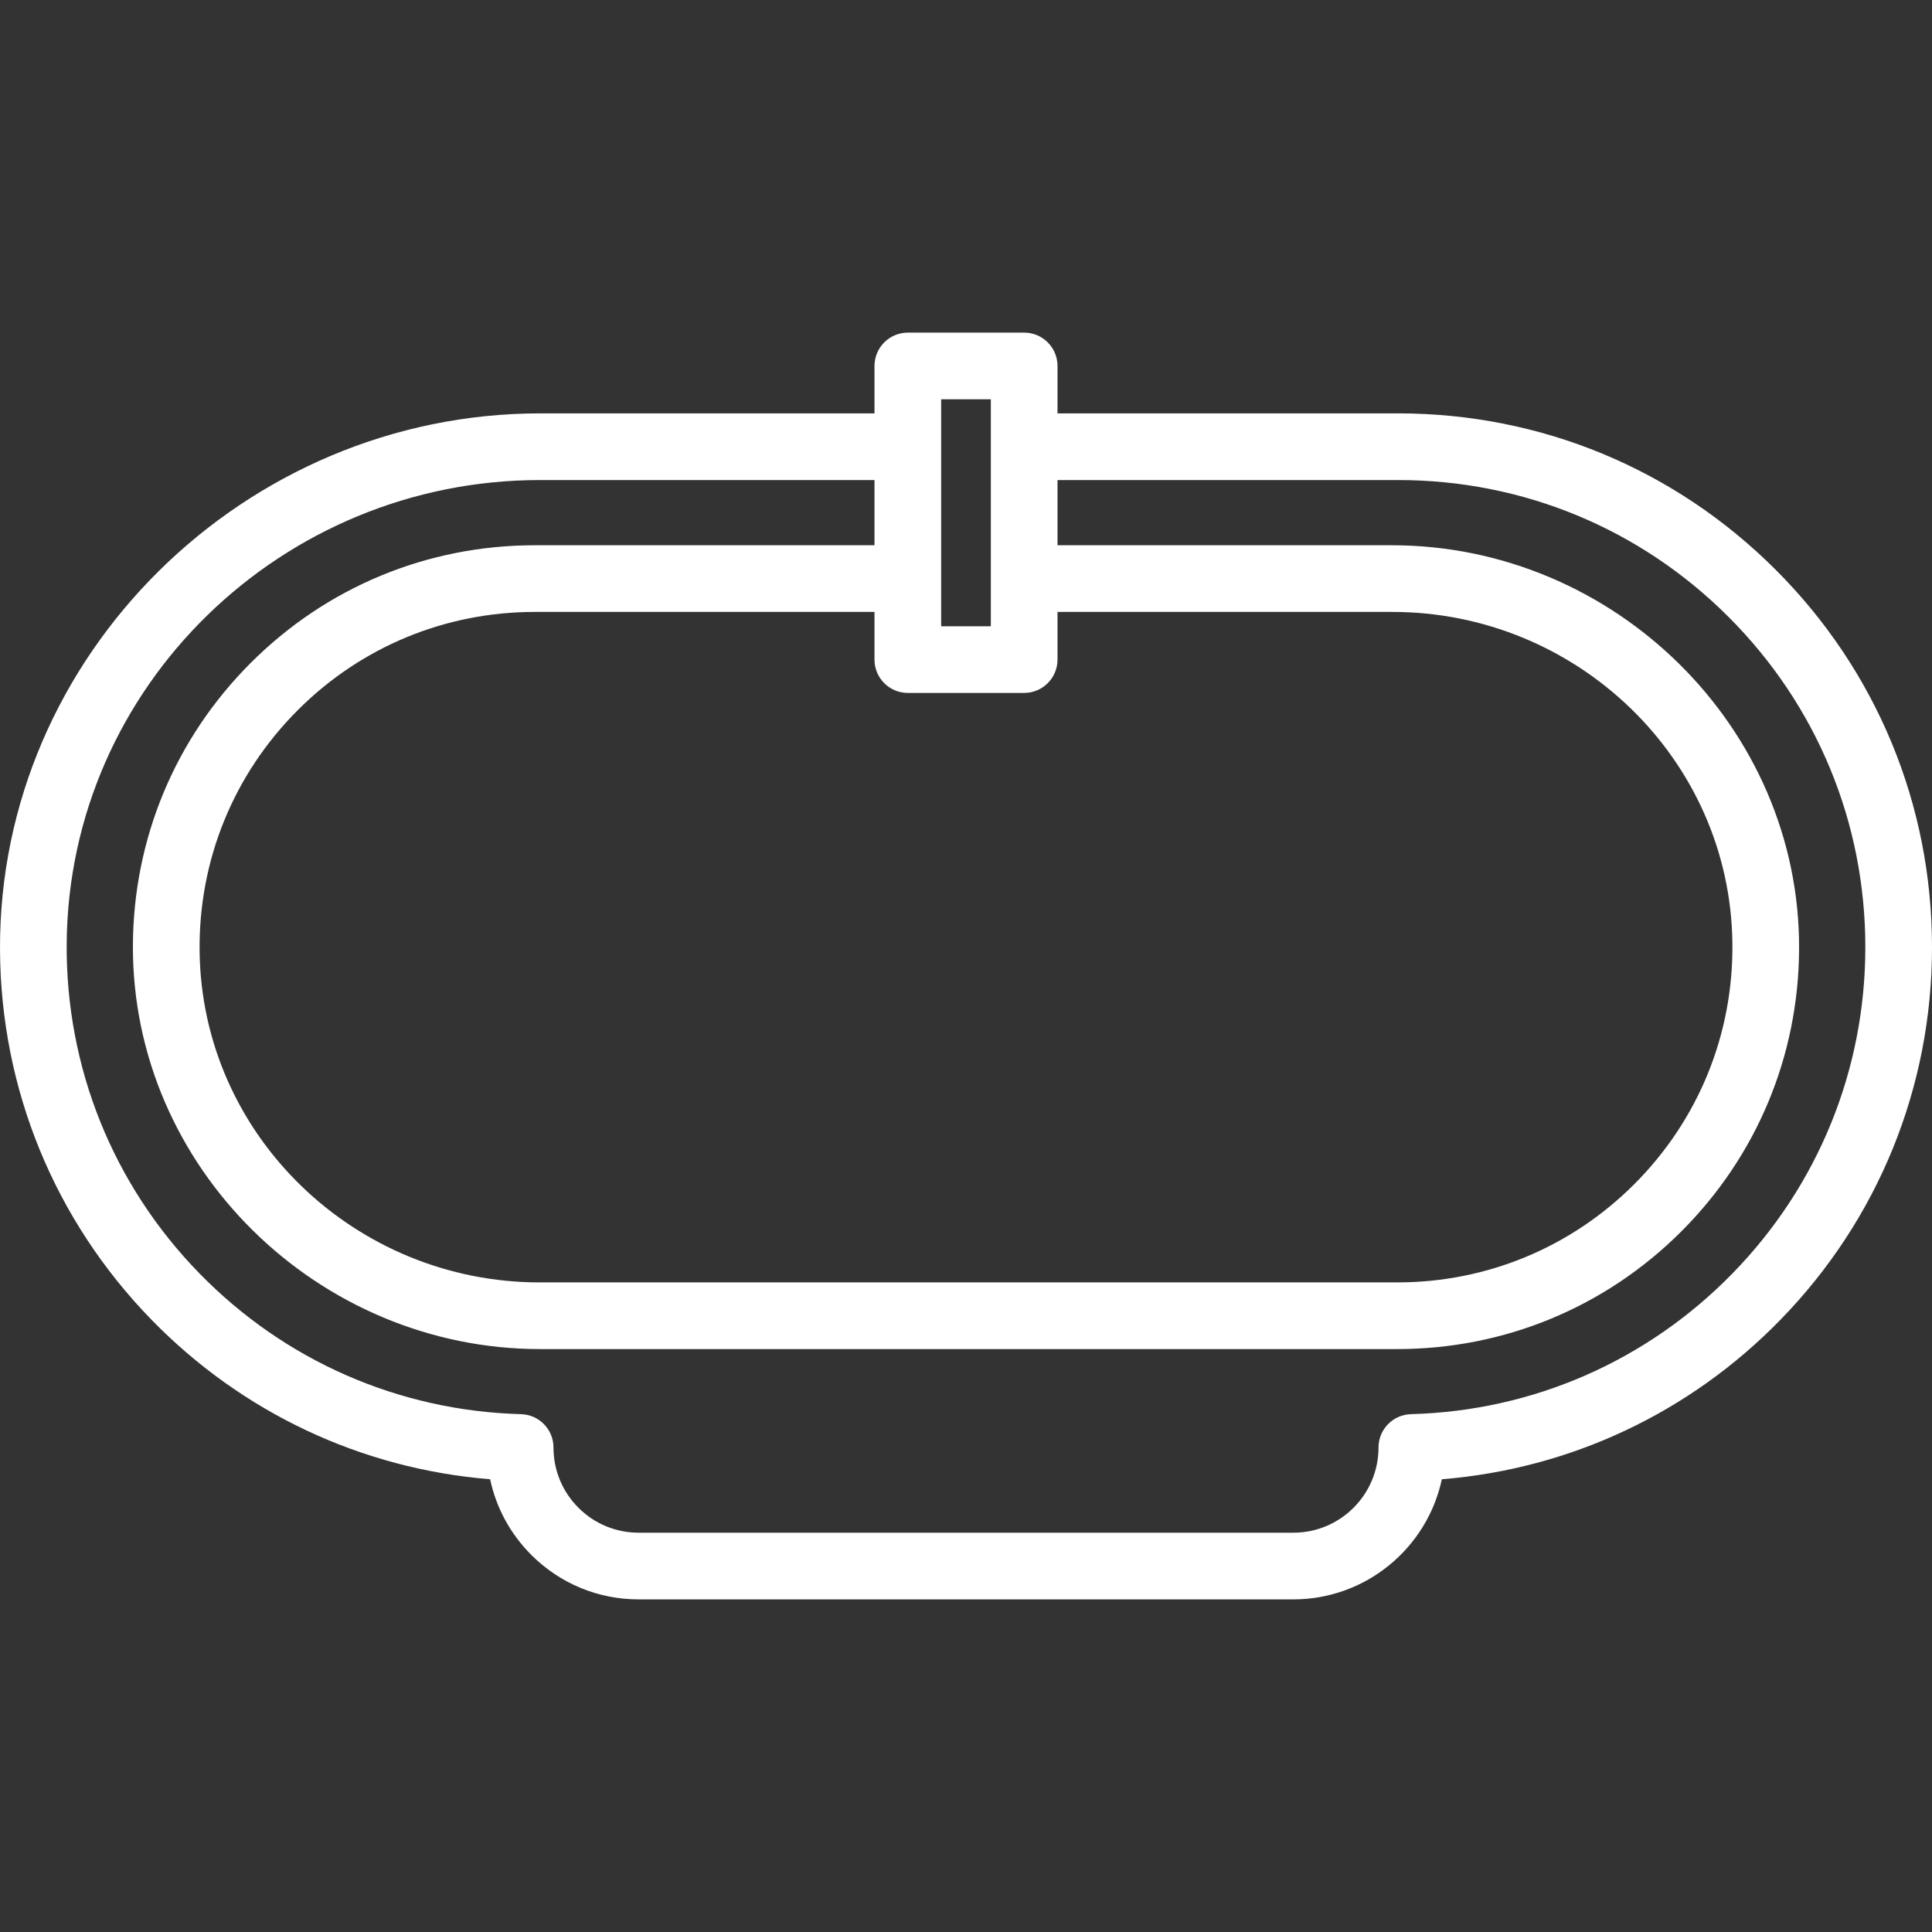 <?xml version="1.0" encoding="iso-8859-1"?>
<!-- Generator: Adobe Illustrator 18.0.0, SVG Export Plug-In . SVG Version: 6.00 Build 0)  -->
<!DOCTYPE svg PUBLIC "-//W3C//DTD SVG 1.1//EN" "http://www.w3.org/Graphics/SVG/1.1/DTD/svg11.dtd">
<svg xmlns="http://www.w3.org/2000/svg" xmlns:xlink="http://www.w3.org/1999/xlink" version="1.1" id="Capa_1" x="0px" y="0px" viewBox="0 0 376.705 376.705" style="enable-background:new 0 0 376.705 376.705;" xml:space="preserve" width="512px" height="512px">
<rect x="0" y="0" width="376.705" height="376.705" fill="#333333" stroke="none"/>
<path d="M346.219,111.088c-19.66-19.66-45.799-30.487-73.603-30.487h-66.422v-9.245c0-3.59-2.91-6.5-6.5-6.5H177.01  c-3.59,0-6.5,2.91-6.5,6.5v9.245h-65.193c-57.531,0-105.596,47.069-105.315,104.6c0.132,27.113,10.616,52.714,29.553,72.14  c17.698,18.146,40.96,29.059,66.01,31.086c1.175,5.543,3.925,10.641,8.032,14.755c5.601,5.59,13.036,8.669,20.938,8.669h127.637  c14.206,0,26.108-10.056,28.963-23.423c25.058-2.026,48.317-12.939,66.008-31.087c19.064-19.546,29.563-45.351,29.563-72.659  C376.705,156.873,365.878,130.737,346.219,111.088z M206.194,128.608v-9.294h65.29c35.959,0,65.895,28.646,66.302,64.602  c0.201,17.747-6.616,34.462-19.142,46.989c-12.352,12.343-28.766,19.141-46.219,19.141H105.222  c-35.952,0-65.885-28.634-66.303-64.583c-0.206-17.747,6.611-34.468,19.145-47.002c12.339-12.347,28.752-19.146,46.216-19.146h66.23  v9.294c0,3.59,2.91,6.5,6.5,6.5h22.684C203.284,135.108,206.194,132.198,206.194,128.608z M183.51,77.855h9.685v44.253h-9.685  V77.855z M337.834,248.265c-16.645,17.074-38.92,26.83-62.724,27.472l0,0c-3.52,0.095-6.325,2.976-6.325,6.498l0,0  c0,9.176-7.439,16.615-16.615,16.615H124.534c-4.434,0-8.607-1.729-11.745-4.861c-3.141-3.146-4.87-7.32-4.87-11.754l0,0  c0-3.522-2.804-6.403-6.325-6.498l0,0c-23.8-0.642-46.079-10.398-62.731-27.472c-16.843-17.277-26.043-40.136-25.86-64.293  c0.382-50.219,42.037-90.371,92.257-90.371h65.25v12.714h-66.23c-20.938,0-40.617,8.153-55.41,22.956  c-14.719,14.72-22.863,34.26-22.954,55.055c-0.191,43.297,36.1,78.721,79.398,78.721h167.113c20.924,0,40.602-8.148,55.409-22.946  c14.716-14.716,22.859-34.252,22.955-55.047c0.2-43.307-36.09-78.738-79.398-78.738h-65.198V93.601h66.422  c24.331,0,47.205,9.475,64.411,26.681c17.203,17.194,26.678,40.065,26.678,64.399C363.705,208.578,354.518,231.159,337.834,248.265z  " fill="#FFFFFF"/>
<g>
</g>
<g>
</g>
<g>
</g>
<g>
</g>
<g>
</g>
<g>
</g>
<g>
</g>
<g>
</g>
<g>
</g>
<g>
</g>
<g>
</g>
<g>
</g>
<g>
</g>
<g>
</g>
<g>
</g>
</svg>

